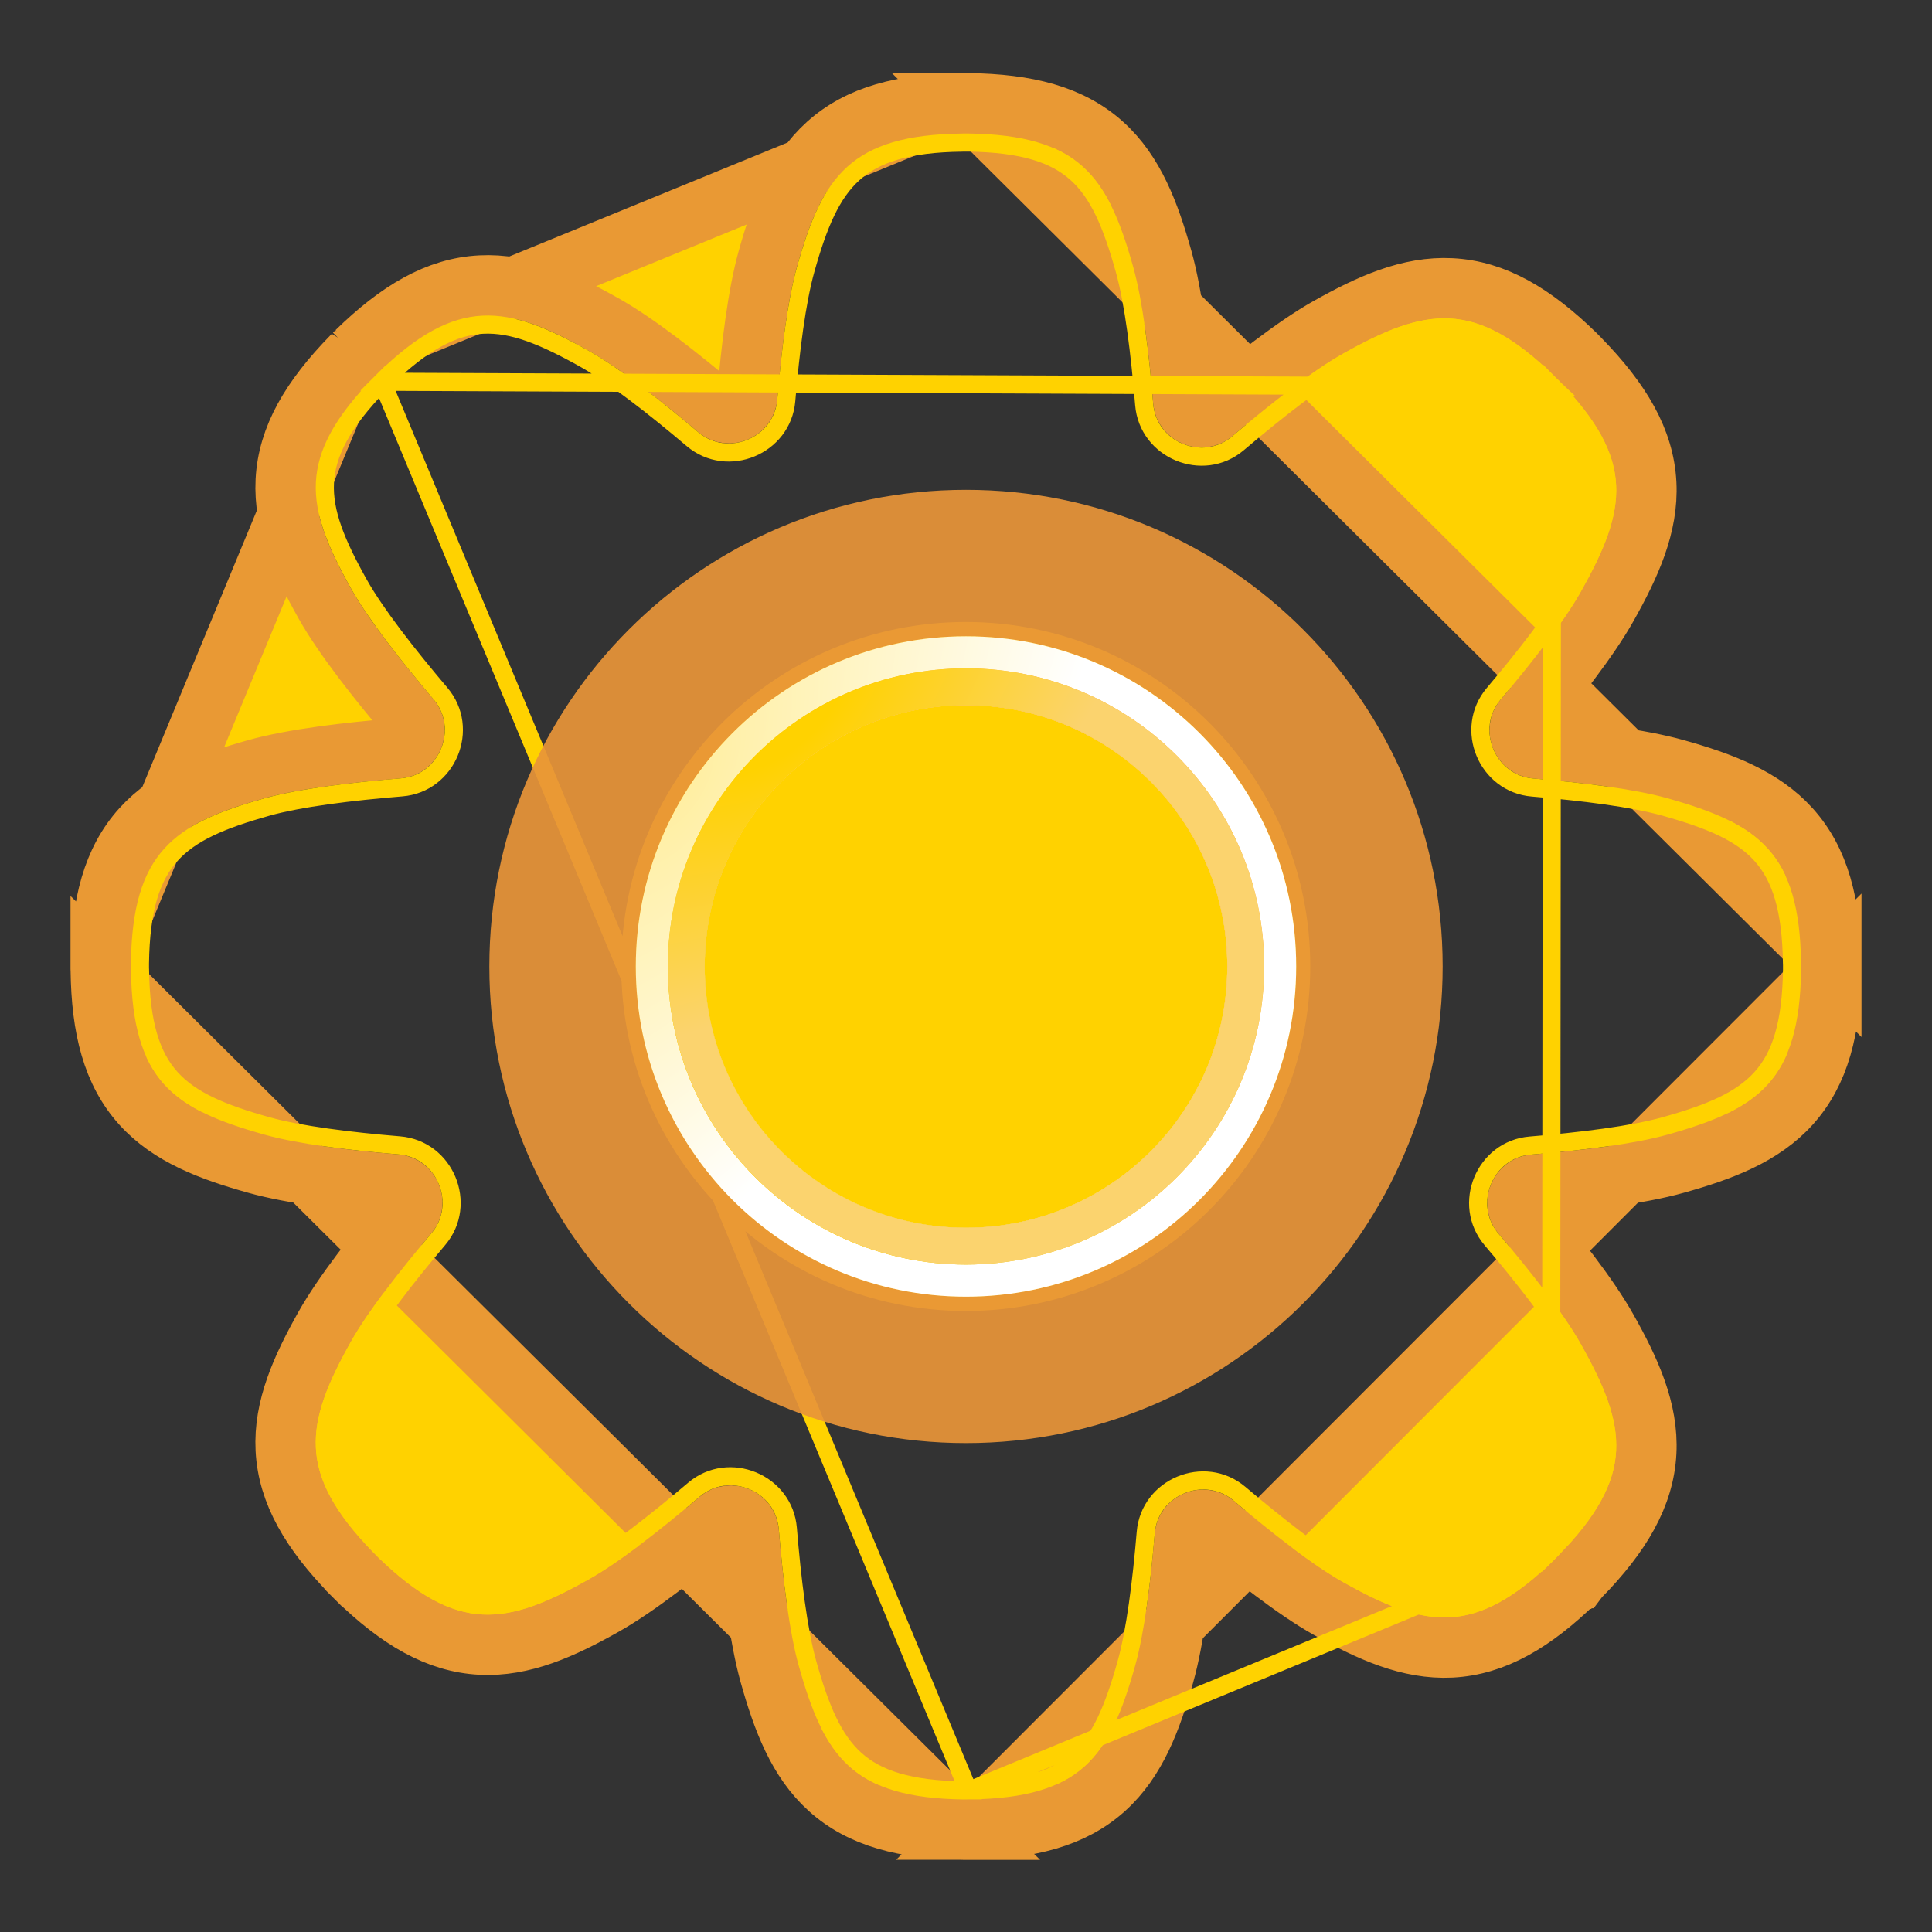 <svg width="32" height="32" viewBox="0 0 32 32" fill="none" xmlns="http://www.w3.org/2000/svg">
<rect x="0" y="0" width="32" height="32" fill="#333333" stroke="none"/>
<path d="M5.908 5.824L5.908 5.824C6.604 5.145 7.248 4.765 7.964 4.729C8.658 4.693 9.313 4.99 9.999 5.376C10.546 5.683 11.253 6.239 11.89 6.778C12.066 6.927 12.356 6.808 12.376 6.577C12.445 5.757 12.551 4.882 12.718 4.287C12.93 3.529 13.184 2.856 13.7 2.39C14.232 1.91 14.956 1.724 15.927 1.712L15.928 1.712L15.949 1.711L15.95 1.711L5.908 5.824ZM5.908 5.824L5.903 5.829L5.868 5.864M5.908 5.824L5.868 5.864M5.868 5.864C5.859 5.874 5.85 5.883 5.844 5.888L5.844 5.888L5.829 5.904L5.828 5.905C5.15 6.601 4.77 7.244 4.733 7.96C4.697 8.654 4.994 9.309 5.379 9.995C5.69 10.549 6.255 11.265 6.801 11.908C6.95 12.085 6.83 12.375 6.6 12.394C5.76 12.463 4.854 12.57 4.244 12.741C3.486 12.954 2.813 13.207 2.347 13.723C1.867 14.255 1.681 14.979 1.668 15.951L1.668 15.95L1.668 15.959L1.668 16.007L5.868 5.864ZM16.034 1.711L15.985 1.711L30.332 15.974C30.332 15.973 30.332 15.973 30.332 15.972L30.331 15.952L30.331 15.951C30.319 14.979 30.133 14.255 29.652 13.723C29.187 13.207 28.514 12.954 27.756 12.741C27.154 12.572 26.266 12.466 25.438 12.397C25.207 12.377 25.087 12.088 25.236 11.911C25.769 11.281 26.316 10.583 26.62 10.042C27.006 9.356 27.303 8.701 27.267 8.007C27.23 7.291 26.85 6.648 26.172 5.952L26.171 5.951L26.157 5.936L26.156 5.935C26.156 5.935 26.156 5.935 26.156 5.935C26.15 5.93 26.141 5.92 26.132 5.911C26.131 5.91 26.13 5.909 26.13 5.909L26.097 5.876L26.097 5.876L26.092 5.87C25.396 5.192 24.752 4.812 24.036 4.776C23.342 4.74 22.687 5.037 22.001 5.422C21.447 5.734 20.728 6.3 20.084 6.847C19.908 6.996 19.618 6.876 19.599 6.646C19.53 5.805 19.422 4.898 19.251 4.287C19.038 3.529 18.785 2.856 18.269 2.39C17.737 1.91 17.013 1.724 16.042 1.711L16.042 1.711L16.034 1.711ZM30.332 16.057L30.332 16.008L16.049 30.304L16.066 30.304V30.304L16.073 30.304C17.044 30.291 17.768 30.105 18.3 29.625C18.816 29.16 19.07 28.486 19.282 27.729C19.449 27.133 19.555 26.258 19.624 25.439C19.644 25.208 19.934 25.088 20.11 25.238C20.747 25.777 21.454 26.333 22.001 26.64C22.687 27.025 23.342 27.322 24.036 27.287C24.752 27.25 25.396 26.87 26.092 26.192L26.092 26.192L26.097 26.186L26.133 26.15L26.134 26.15L26.145 26.138L26.146 26.138L26.149 26.134L26.155 26.128L26.157 26.127L26.171 26.111L26.172 26.111C26.85 25.415 27.23 24.771 27.267 24.056C27.303 23.361 27.006 22.706 26.62 22.02C26.31 21.467 25.745 20.75 25.199 20.107C25.05 19.931 25.17 19.641 25.4 19.622C26.24 19.553 27.146 19.446 27.756 19.274C28.514 19.062 29.187 18.809 29.653 18.293C30.133 17.761 30.319 17.037 30.332 16.065L30.332 16.065L30.332 16.057ZM15.966 30.305L16.015 30.305L1.668 16.042C1.668 16.042 1.668 16.043 1.668 16.043L1.669 16.064L1.669 16.065C1.681 17.037 1.867 17.76 2.347 18.293C2.813 18.809 3.486 19.062 4.244 19.274C4.846 19.443 5.734 19.55 6.562 19.619C6.793 19.638 6.913 19.928 6.764 20.104C6.231 20.735 5.684 21.432 5.379 21.974C4.994 22.66 4.697 23.315 4.733 24.009C4.77 24.724 5.15 25.368 5.828 26.064L5.829 26.065L5.843 26.079C5.843 26.08 5.844 26.08 5.844 26.08C5.85 26.086 5.858 26.095 5.868 26.105C5.869 26.105 5.87 26.106 5.87 26.107L5.903 26.14L5.903 26.14L5.908 26.145C6.604 26.823 7.248 27.203 7.964 27.24C8.658 27.276 9.313 26.979 9.999 26.593C10.553 26.282 11.272 25.715 11.916 25.169C12.092 25.019 12.382 25.139 12.401 25.37C12.47 26.21 12.578 27.117 12.749 27.729C12.962 28.486 13.215 29.16 13.731 29.625C14.263 30.106 14.987 30.292 15.958 30.305L15.958 30.305L15.966 30.305ZM20.902 16.008C20.902 18.718 18.706 20.914 15.996 20.914C13.286 20.914 11.09 18.718 11.09 16.008C11.09 13.298 13.286 11.102 15.996 11.102C18.706 11.102 20.902 13.298 20.902 16.008Z" fill="#FFD200" stroke="#E99934"/>
<path d="M6.328 6.323L6.327 6.324C6.322 6.329 6.317 6.335 6.31 6.342L6.31 6.342L6.293 6.359C5.662 7.007 5.407 7.507 5.382 7.993C5.357 8.486 5.565 8.997 5.946 9.677C6.223 10.17 6.751 10.845 7.296 11.488C7.788 12.068 7.411 12.979 6.653 13.041C5.814 13.11 4.964 13.214 4.419 13.367C3.669 13.578 3.16 13.792 2.83 14.159C2.504 14.52 2.33 15.054 2.318 15.958L2.318 16.007L2.318 16.009C2.318 16.016 2.318 16.023 2.318 16.033L2.318 16.034L2.319 16.057C2.33 16.961 2.504 17.496 2.83 17.857C3.16 18.223 3.669 18.438 4.419 18.648C4.956 18.799 5.789 18.902 6.616 18.971C7.373 19.034 7.75 19.944 7.26 20.524C6.728 21.154 6.217 21.81 5.946 22.292C5.565 22.971 5.357 23.483 5.382 23.975C5.407 24.461 5.662 24.962 6.293 25.61C6.293 25.61 6.293 25.61 6.293 25.61L6.31 25.627L6.31 25.627C6.317 25.634 6.322 25.639 6.327 25.644L6.328 25.645L6.362 25.68C6.362 25.68 6.363 25.68 6.363 25.68C7.01 26.311 7.511 26.566 7.997 26.591C8.49 26.616 9.001 26.408 9.681 26.026C10.175 25.749 10.851 25.219 11.495 24.673C12.075 24.181 12.987 24.559 13.049 25.317C13.118 26.157 13.222 27.008 13.375 27.553C13.585 28.303 13.8 28.812 14.166 29.143C14.528 29.469 15.062 29.643 15.966 29.655L16.015 29.654L16.017 29.654C16.028 29.655 16.032 29.654 16.037 29.654L6.328 6.323ZM6.328 6.323L6.363 6.288C7.01 5.657 7.511 5.403 7.997 5.378C8.49 5.353 9.001 5.561 9.681 5.942C10.168 6.216 10.834 6.735 11.47 7.274C12.05 7.765 12.96 7.388 13.023 6.632C13.092 5.813 13.195 4.993 13.344 4.462C13.554 3.712 13.769 3.203 14.135 2.873C14.496 2.547 15.031 2.373 15.935 2.362L15.959 2.361L15.96 2.361C15.969 2.361 15.976 2.361 15.983 2.361L15.985 2.361L16.034 2.361C16.938 2.373 17.472 2.547 17.834 2.873C18.2 3.203 18.415 3.712 18.625 4.462C18.778 5.007 18.882 5.859 18.951 6.699C19.013 7.457 19.925 7.834 20.505 7.342C21.148 6.796 21.825 6.267 22.319 5.989C22.999 5.608 23.51 5.4 24.003 5.425C24.489 5.45 24.99 5.704 25.637 6.335C25.637 6.335 25.638 6.336 25.638 6.336L25.672 6.37L25.673 6.371C25.678 6.376 25.683 6.382 25.69 6.388L25.69 6.389L25.707 6.405L6.328 6.323ZM25.69 25.674L25.69 25.674L25.707 25.657C26.338 25.009 26.593 24.508 26.618 24.022C26.643 23.53 26.435 23.018 26.054 22.339C25.777 21.845 25.249 21.171 24.704 20.528C24.212 19.948 24.589 19.036 25.347 18.974C26.186 18.905 27.036 18.801 27.581 18.648C28.331 18.438 28.84 18.223 29.17 17.857C29.496 17.496 29.67 16.962 29.682 16.058L29.682 16.008L29.682 16.007C29.682 16 29.682 15.992 29.682 15.983L29.682 15.982L29.681 15.959C29.67 15.054 29.496 14.52 29.17 14.159C28.84 13.792 28.331 13.578 27.581 13.367C27.044 13.216 26.211 13.113 25.384 13.044C24.627 12.981 24.25 12.072 24.74 11.492C25.272 10.862 25.783 10.206 26.054 9.724C26.435 9.044 26.643 8.533 26.618 8.04C26.593 7.554 26.338 7.054 25.707 6.406L25.69 25.674ZM25.69 25.674L25.684 25.68L25.683 25.681L25.672 25.692L25.672 25.692L25.638 25.727C25.638 25.727 25.637 25.727 25.637 25.727C24.989 26.358 24.489 26.613 24.003 26.638C23.51 26.663 22.999 26.455 22.319 26.073C21.831 25.799 21.166 25.28 20.53 24.741C19.95 24.251 19.04 24.627 18.977 25.384C18.908 26.203 18.805 27.023 18.656 27.553C18.446 28.303 18.231 28.812 17.865 29.143C17.504 29.468 16.97 29.642 16.065 29.654L25.69 25.674ZM15.996 21.564C19.065 21.564 21.552 19.076 21.552 16.008C21.552 12.939 19.065 10.452 15.996 10.452C12.928 10.452 10.44 12.939 10.44 16.008C10.44 19.076 12.928 21.564 15.996 21.564Z" stroke="#FFD200" stroke-width="0.3"/>
<path fill-rule="evenodd" clip-rule="evenodd" d="M16 23.902C20.36 23.902 23.895 20.368 23.895 16.008C23.895 11.648 20.36 8.113 16 8.113C11.64 8.113 8.105 11.648 8.105 16.008C8.105 20.368 11.64 23.902 16 23.902ZM16 20.859C18.679 20.859 20.852 18.687 20.852 16.008C20.852 13.328 18.679 11.156 16 11.156C13.321 11.156 11.148 13.328 11.148 16.008C11.148 18.687 13.321 20.859 16 20.859Z" fill="#E89539" fill-opacity="0.92"/>
<path fill-rule="evenodd" clip-rule="evenodd" d="M16 21.477C19.02 21.477 21.469 19.028 21.469 16.008C21.469 12.988 19.02 10.539 16 10.539C12.98 10.539 10.531 12.988 10.531 16.008C10.531 19.028 12.98 21.477 16 21.477ZM16 20.336C18.39 20.336 20.328 18.398 20.328 16.008C20.328 13.617 18.39 11.68 16 11.68C13.61 11.68 11.672 13.617 11.672 16.008C11.672 18.398 13.61 20.336 16 20.336Z" fill="url(#paint0_radial_222_681)"/>
<path fill-rule="evenodd" clip-rule="evenodd" d="M16 21.477C19.02 21.477 21.469 19.028 21.469 16.008C21.469 12.988 19.02 10.539 16 10.539C12.98 10.539 10.531 12.988 10.531 16.008C10.531 19.028 12.98 21.477 16 21.477ZM16 20.336C18.39 20.336 20.328 18.398 20.328 16.008C20.328 13.617 18.39 11.68 16 11.68C13.61 11.68 11.672 13.617 11.672 16.008C11.672 18.398 13.61 20.336 16 20.336Z" fill="url(#paint1_radial_222_681)"/>
<path fill-rule="evenodd" clip-rule="evenodd" d="M16 20.945C18.727 20.945 20.938 18.735 20.938 16.008C20.938 13.281 18.727 11.07 16 11.07C13.273 11.07 11.062 13.281 11.062 16.008C11.062 18.735 13.273 20.945 16 20.945ZM20.328 16.008C20.328 18.398 18.39 20.336 16 20.336C13.61 20.336 11.672 18.398 11.672 16.008C11.672 13.617 13.61 11.68 16 11.68C18.39 11.68 20.328 13.617 20.328 16.008Z" fill="url(#paint2_radial_222_681)"/>
<path fill-rule="evenodd" clip-rule="evenodd" d="M16 20.945C18.727 20.945 20.938 18.735 20.938 16.008C20.938 13.281 18.727 11.07 16 11.07C13.273 11.07 11.062 13.281 11.062 16.008C11.062 18.735 13.273 20.945 16 20.945ZM20.328 16.008C20.328 18.398 18.39 20.336 16 20.336C13.61 20.336 11.672 18.398 11.672 16.008C11.672 13.617 13.61 11.68 16 11.68C18.39 11.68 20.328 13.617 20.328 16.008Z" fill="url(#paint3_radial_222_681)"/>
<path fill-rule="evenodd" clip-rule="evenodd" d="M16 20.945C18.727 20.945 20.938 18.735 20.938 16.008C20.938 13.281 18.727 11.07 16 11.07C13.273 11.07 11.062 13.281 11.062 16.008C11.062 18.735 13.273 20.945 16 20.945ZM20.328 16.008C20.328 18.398 18.39 20.336 16 20.336C13.61 20.336 11.672 18.398 11.672 16.008C11.672 13.617 13.61 11.68 16 11.68C18.39 11.68 20.328 13.617 20.328 16.008Z" fill="url(#paint4_radial_222_681)"/>
<defs>
<radialGradient id="paint0_radial_222_681" cx="0" cy="0" r="1" gradientUnits="userSpaceOnUse" gradientTransform="translate(20.438 12.781) rotate(128.71) scale(11.143)">
<stop stop-color="#FFD200"/>
<stop offset="1" stop-color="#F4B61A"/>
</radialGradient>
<radialGradient id="paint1_radial_222_681" cx="0" cy="0" r="1" gradientUnits="userSpaceOnUse" gradientTransform="translate(11.188 12.969) rotate(32.574) scale(5.34 10.765)">
<stop stop-color="#FFEE9E"/>
<stop offset="1" stop-color="white"/>
</radialGradient>
<radialGradient id="paint2_radial_222_681" cx="0" cy="0" r="1" gradientUnits="userSpaceOnUse" gradientTransform="translate(19.594 12.938) rotate(136.338) scale(9.46 9.404)">
<stop offset="0.246" stop-color="#FEA82A"/>
<stop offset="1" stop-color="#FFD200"/>
</radialGradient>
<radialGradient id="paint3_radial_222_681" cx="0" cy="0" r="1" gradientUnits="userSpaceOnUse" gradientTransform="translate(12.062 19.688) rotate(-45.516) scale(4.906 7.799)">
<stop offset="0.343" stop-color="#FFD200"/>
<stop offset="1" stop-color="#BCB6C4" stop-opacity="0"/>
</radialGradient>
<radialGradient id="paint4_radial_222_681" cx="0" cy="0" r="1" gradientUnits="userSpaceOnUse" gradientTransform="translate(12.781 11.656) rotate(49.259) scale(4.166 7.395)">
<stop offset="0.194" stop-color="#FFD200"/>
<stop offset="1" stop-color="#FBD36E"/>
</radialGradient>
</defs>
</svg>

